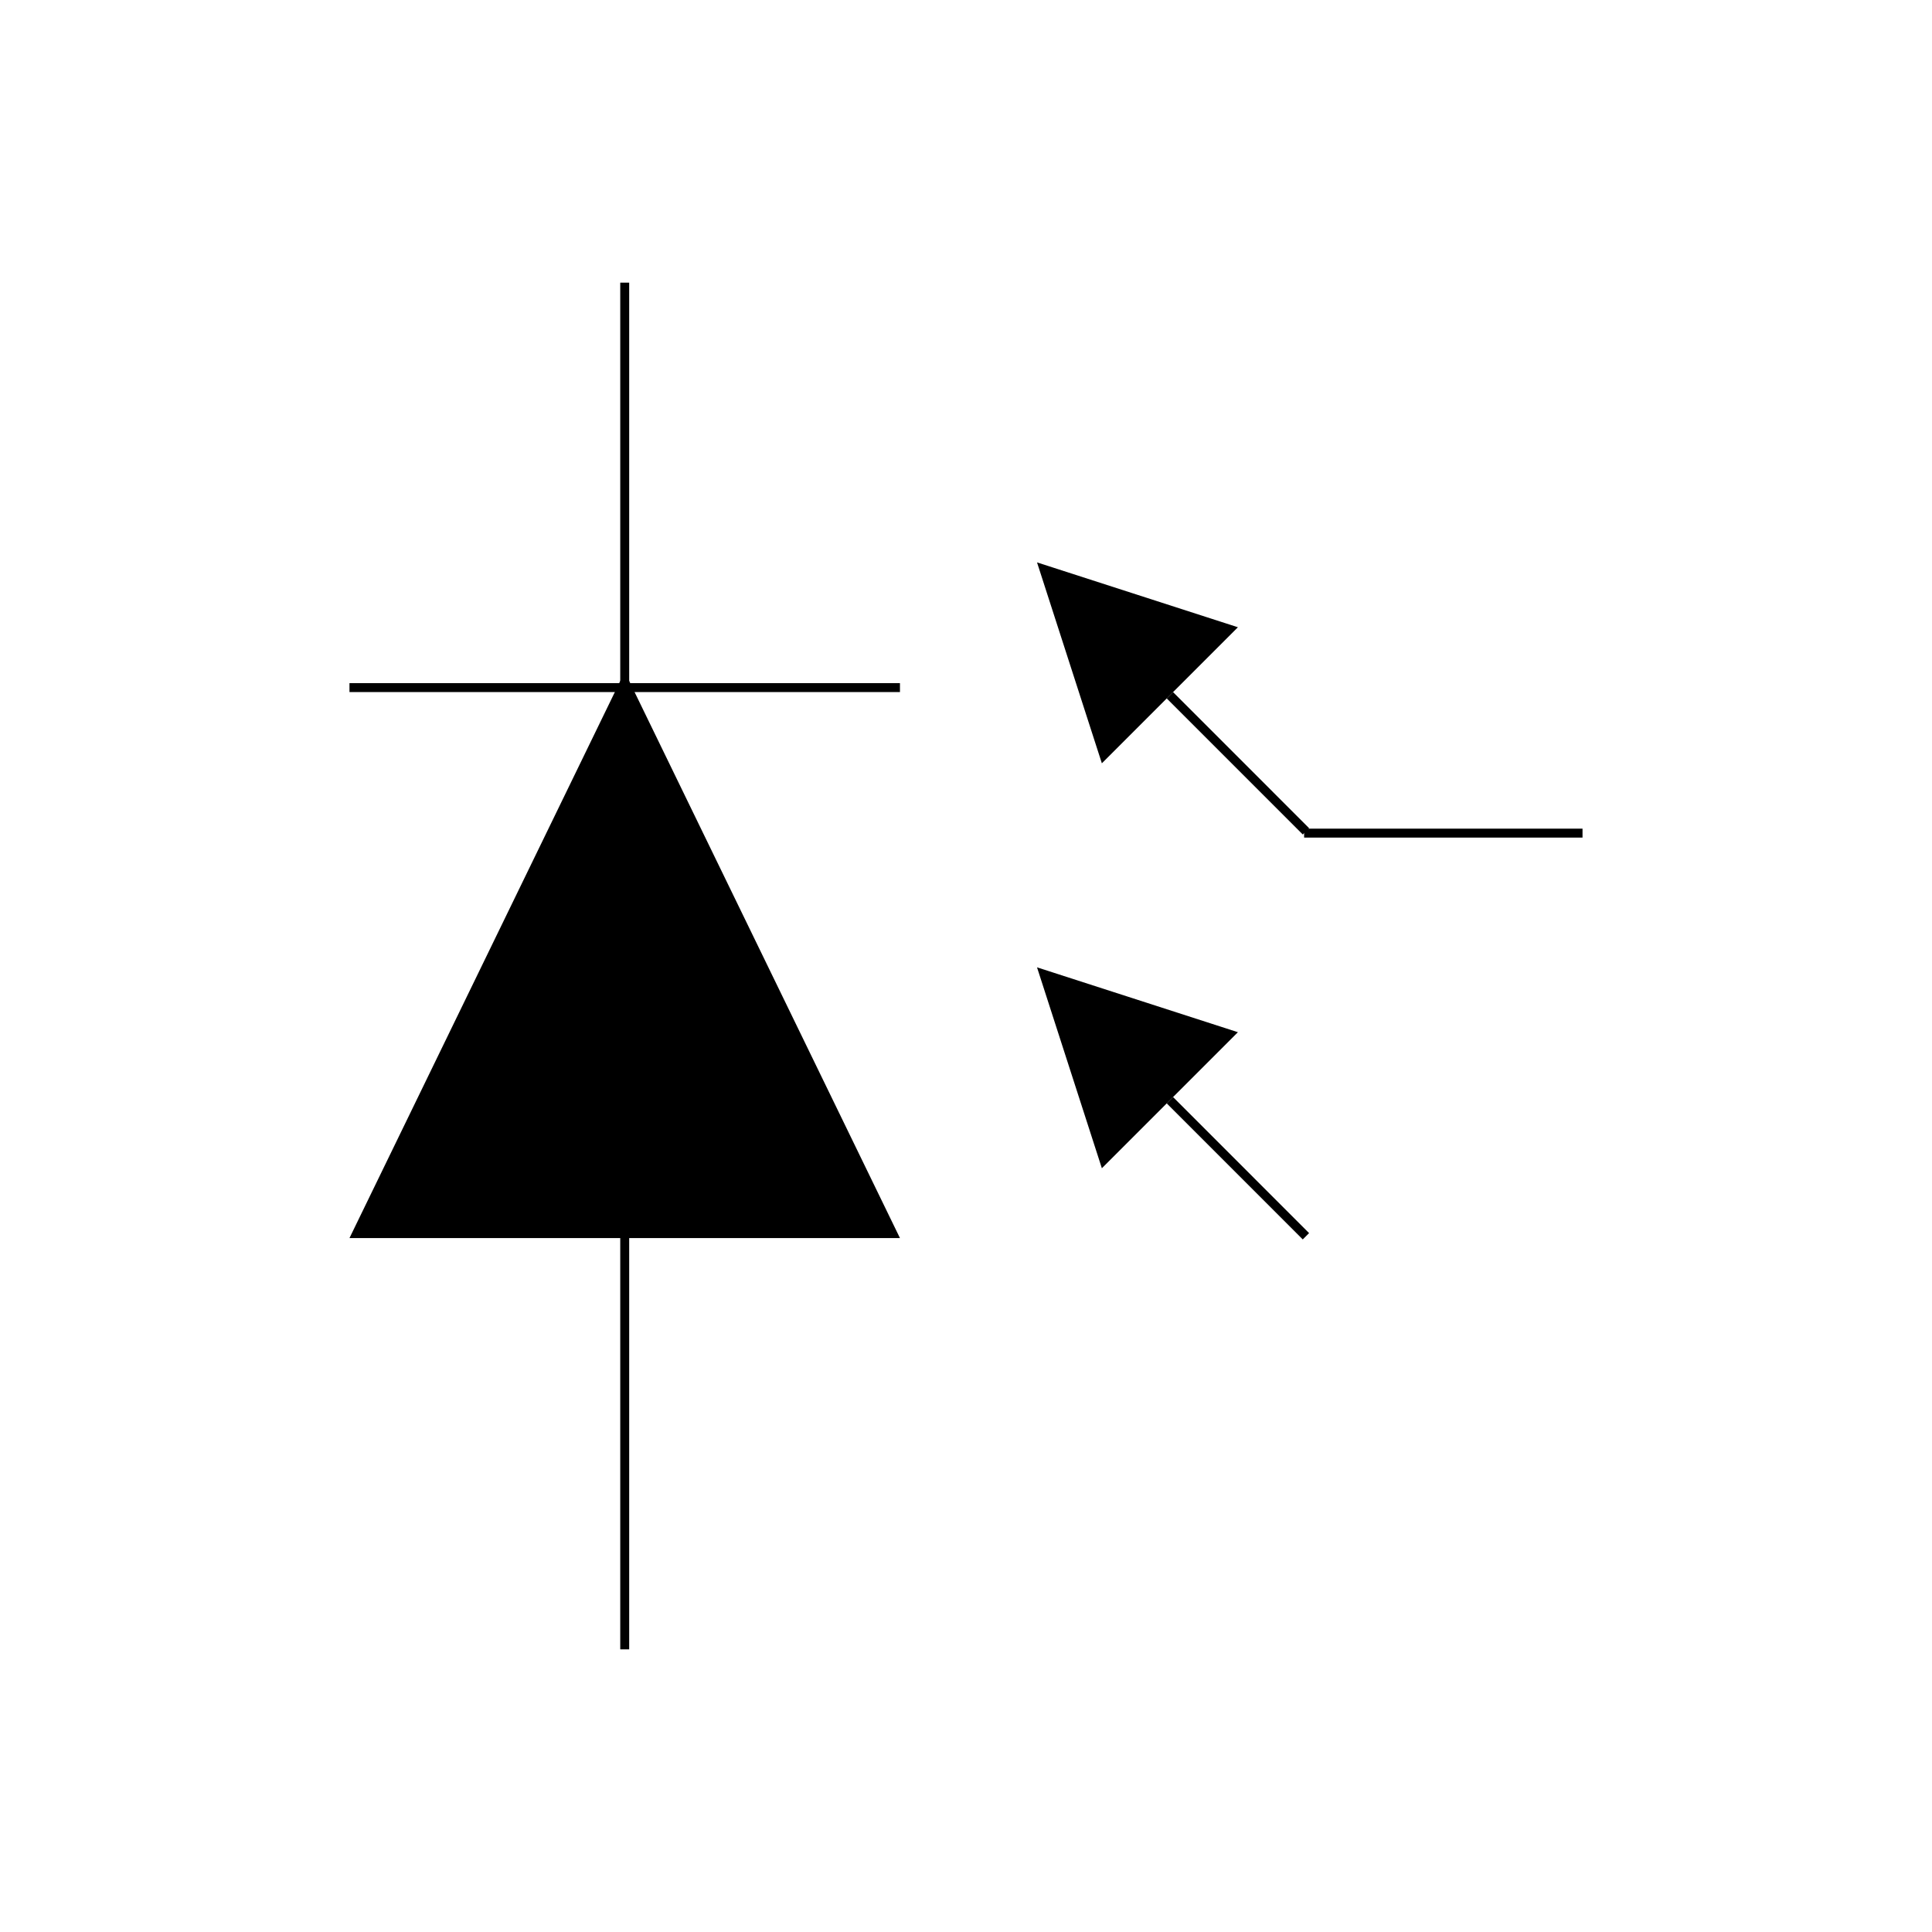 <?xml version="1.0" encoding="UTF-8"?><svg id="Capa_2" xmlns="http://www.w3.org/2000/svg" viewBox="0 0 1080 1080"><g id="Capa_1-2"><g id="Multifilar_-_Fotodiodo_ANSI"><line x1="349.22" y1="158" x2="349.22" y2="922" fill="none" stroke="#000" stroke-miterlimit="10" stroke-width="5"/><line x1="195.36" y1="384.37" x2="503.08" y2="384.37" fill="none" stroke="#000" stroke-miterlimit="10" stroke-width="5"/><polygon points="349.22 375.53 195.36 692.09 503.08 692.09 349.22 375.53" fill-rule="evenodd"/><line x1="653.98" y1="388.66" x2="730.02" y2="464.71" fill="none" stroke="#000" stroke-miterlimit="10" stroke-width="5"/><polygon points="579.7 314.38 615.95 426.69 692 350.64 579.7 314.38"/><line x1="653.98" y1="615.03" x2="730.02" y2="691.08" fill="none" stroke="#000" stroke-miterlimit="10" stroke-width="5"/><polygon points="579.7 540.75 615.95 653.06 692 577.01 579.7 540.75"/><line x1="729.01" y1="465.72" x2="884.64" y2="465.72" fill="none" stroke="#000" stroke-miterlimit="10" stroke-width="5"/><rect id="Base" width="1080" height="1080" opacity="0"/></g></g></svg>